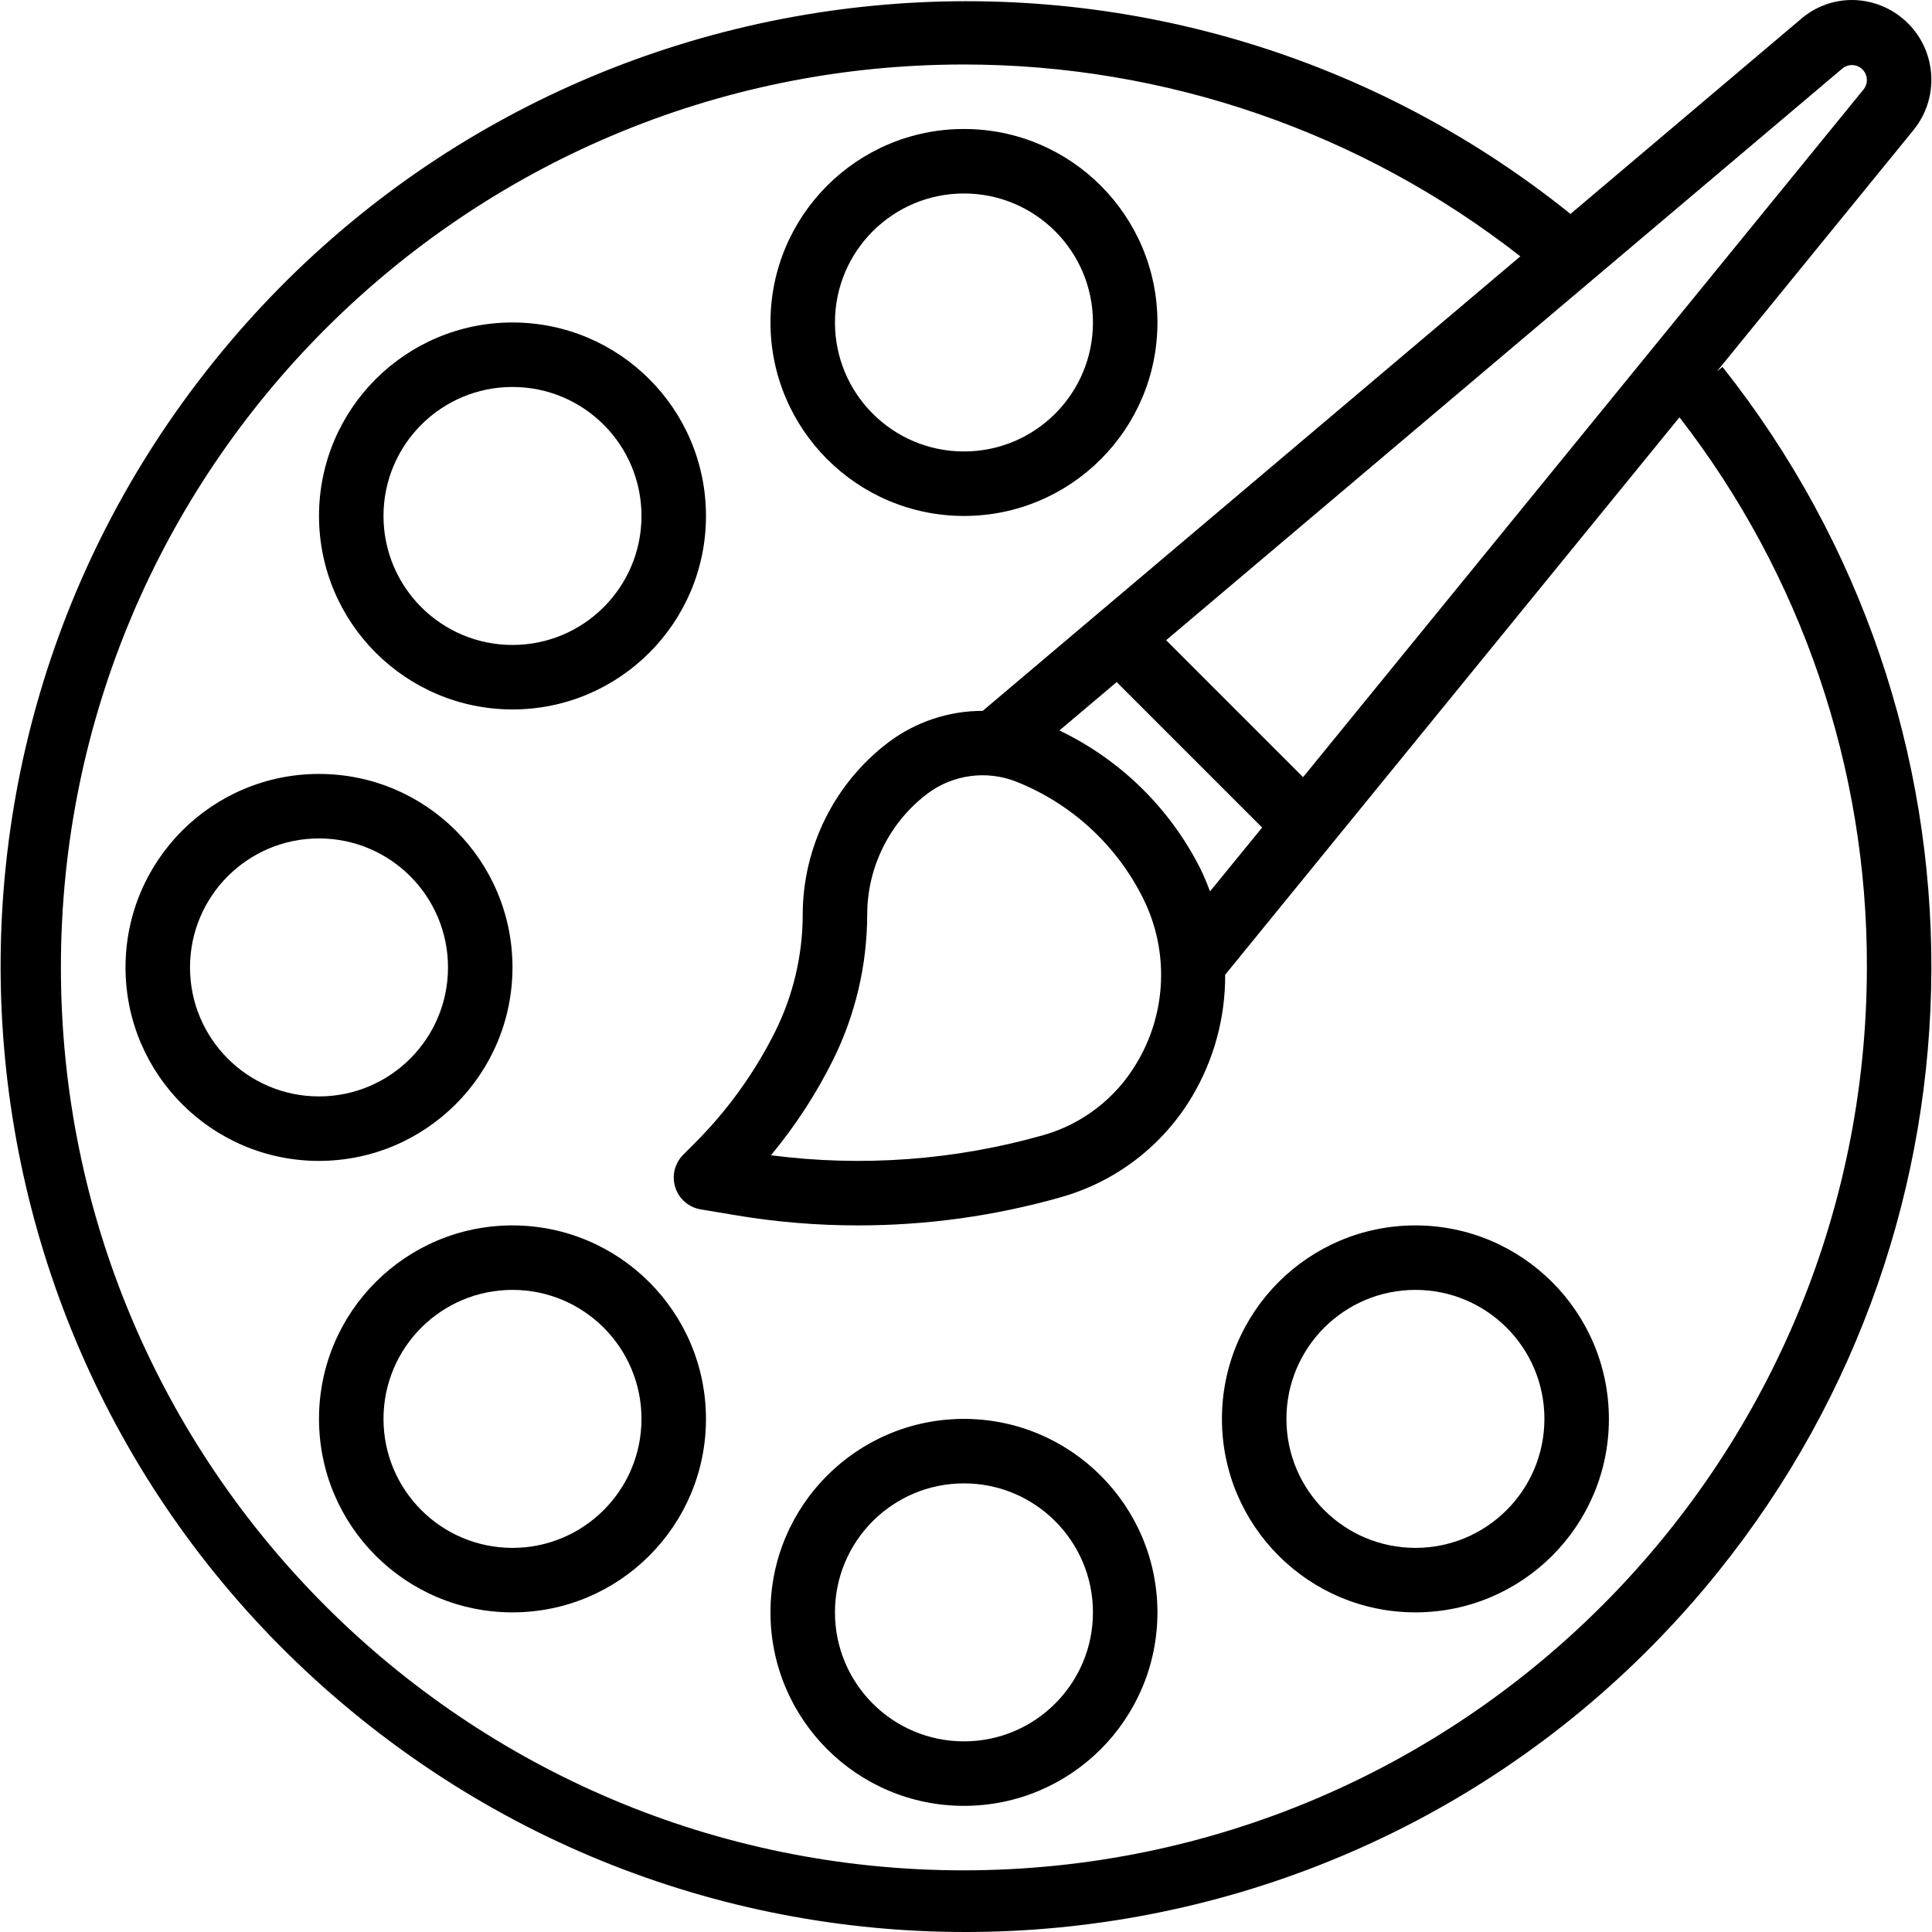 <?xml version="1.0" encoding="iso-8859-1"?>
<!-- Generator: Adobe Illustrator 19.0.0, SVG Export Plug-In . SVG Version: 6.00 Build 0)  -->
<svg version="1.1" id="Capa_1" xmlns="http://www.w3.org/2000/svg" xmlns:xlink="http://www.w3.org/1999/xlink" x="0px" y="0px"
	 viewBox="0 0 479.294 479.294" style="enable-background:new 0 0 479.294 479.294;" xml:space="preserve">
<g>
	<g>
		<path d="M427.324,91.024l-1.392,1.112l48.752-59.848c6.906-8.467,5.641-20.929-2.826-27.836c-3.479-2.838-7.82-4.408-12.31-4.452
			c-4.73-0.021-9.304,1.686-12.864,4.8l-57.072,48.272C286.486-29.749,135.747-13.289,52.926,89.837S-13.435,343.701,89.69,426.523
			s253.865,66.361,336.686-36.764C496.371,302.604,496.764,178.621,427.324,91.024z M457.132,16.936
			c1.611-1.268,3.945-0.99,5.213,0.621c0.514,0.653,0.794,1.46,0.795,2.291c0.007,0.84-0.275,1.656-0.8,2.312L323.268,192.8
			l-33.976-33.976L457.132,16.936z M262.82,181.216l14.208-12l36.08,36.08l-12.928,15.848c-0.683-1.882-1.463-3.727-2.336-5.528
			C290.311,200.58,277.989,188.478,262.82,181.216z M281.924,263.832c-5.141,8.644-13.388,14.999-23.056,17.768
			c-21.963,6.238-44.966,7.939-67.608,5c5.992-7.212,11.133-15.091,15.32-23.48c5.617-11.27,8.547-23.688,8.56-36.28
			c0.029-11.788,5.574-22.883,14.984-29.984c6.35-4.737,14.703-5.839,22.064-2.912c13.621,5.436,24.772,15.685,31.336,28.8
			C290.086,235.805,289.481,251.321,281.924,263.832z M239.14,464c-123.712,0.017-224.014-100.258-224.031-223.97
			C15.093,116.319,115.367,16.017,239.079,16c50.054-0.007,98.668,16.751,138.085,47.6L243.796,176.352
			c-8.386-0.008-16.55,2.698-23.272,7.712c-13.43,10.126-21.343,25.956-21.384,42.776c-0.006,10.121-2.358,20.102-6.872,29.16
			c-5.103,10.198-11.815,19.506-19.88,27.568l-2.904,2.912c-3.123,3.126-3.12,8.191,0.005,11.314c1.177,1.176,2.69,1.955,4.331,2.23
			l9.104,1.52c9.897,1.643,19.912,2.464,29.944,2.456c17.044,0.01,34.007-2.351,50.4-7.016
			c13.577-3.855,25.169-12.749,32.408-24.864c5.467-9.158,8.325-19.638,8.264-30.304l112.704-138.288
			c30.282,39.034,46.648,87.069,46.496,136.472C462.999,363.653,362.793,463.859,239.14,464z"/>
	</g>
</g>
<g>
	<g>
		<path d="M127.14,80c-26.51,0-48,21.49-48,48c0.026,26.499,21.501,47.974,48,48c26.51,0,48-21.49,48-48S153.65,80,127.14,80z
			 M127.14,160c-17.673,0-32-14.327-32-32s14.327-32,32-32s32,14.327,32,32S144.813,160,127.14,160z"/>
	</g>
</g>
<g>
	<g>
		<path d="M79.14,192c-26.51,0-48,21.49-48,48c0,26.51,21.49,48,48,48c26.499-0.026,47.974-21.501,48-48
			C127.14,213.49,105.65,192,79.14,192z M79.14,272c-17.673,0-32-14.327-32-32s14.327-32,32-32s32,14.327,32,32
			S96.813,272,79.14,272z"/>
	</g>
</g>
<g>
	<g>
		<path d="M127.14,304c-26.51,0-48,21.49-48,48c0,26.51,21.49,48,48,48c26.51,0,48-21.49,48-48
			C175.114,325.501,153.639,304.027,127.14,304z M127.14,384c-17.673,0-32-14.327-32-32c0-17.673,14.327-32,32-32s32,14.327,32,32
			C159.14,369.673,144.813,384,127.14,384z"/>
	</g>
</g>
<g>
	<g>
		<path d="M239.14,352c-26.51,0-48,21.49-48,48c0,26.51,21.49,48,48,48c26.51,0,48-21.49,48-48
			C287.113,373.501,265.639,352.027,239.14,352z M239.14,432c-17.673,0-32-14.327-32-32c0-17.673,14.327-32,32-32
			c17.673,0,32,14.327,32,32C271.14,417.673,256.813,432,239.14,432z"/>
	</g>
</g>
<g>
	<g>
		<path d="M239.14,32c-26.51,0-48,21.49-48,48c0.026,26.499,21.501,47.974,48,48c26.51,0,48-21.49,48-48S265.65,32,239.14,32z
			 M239.14,112c-17.673,0-32-14.327-32-32s14.327-32,32-32c17.673,0,32,14.327,32,32S256.813,112,239.14,112z"/>
	</g>
</g>
<g>
	<g>
		<path d="M351.14,304c-26.51,0-48,21.49-48,48c0,26.51,21.49,48,48,48c26.51,0,48-21.49,48-48
			C399.113,325.501,377.639,304.027,351.14,304z M351.14,384c-17.673,0-32-14.327-32-32c0-17.673,14.327-32,32-32
			c17.673,0,32,14.327,32,32C383.14,369.673,368.813,384,351.14,384z"/>
	</g>
</g>
<g>
</g>
<g>
</g>
<g>
</g>
<g>
</g>
<g>
</g>
<g>
</g>
<g>
</g>
<g>
</g>
<g>
</g>
<g>
</g>
<g>
</g>
<g>
</g>
<g>
</g>
<g>
</g>
<g>
</g>
</svg>
